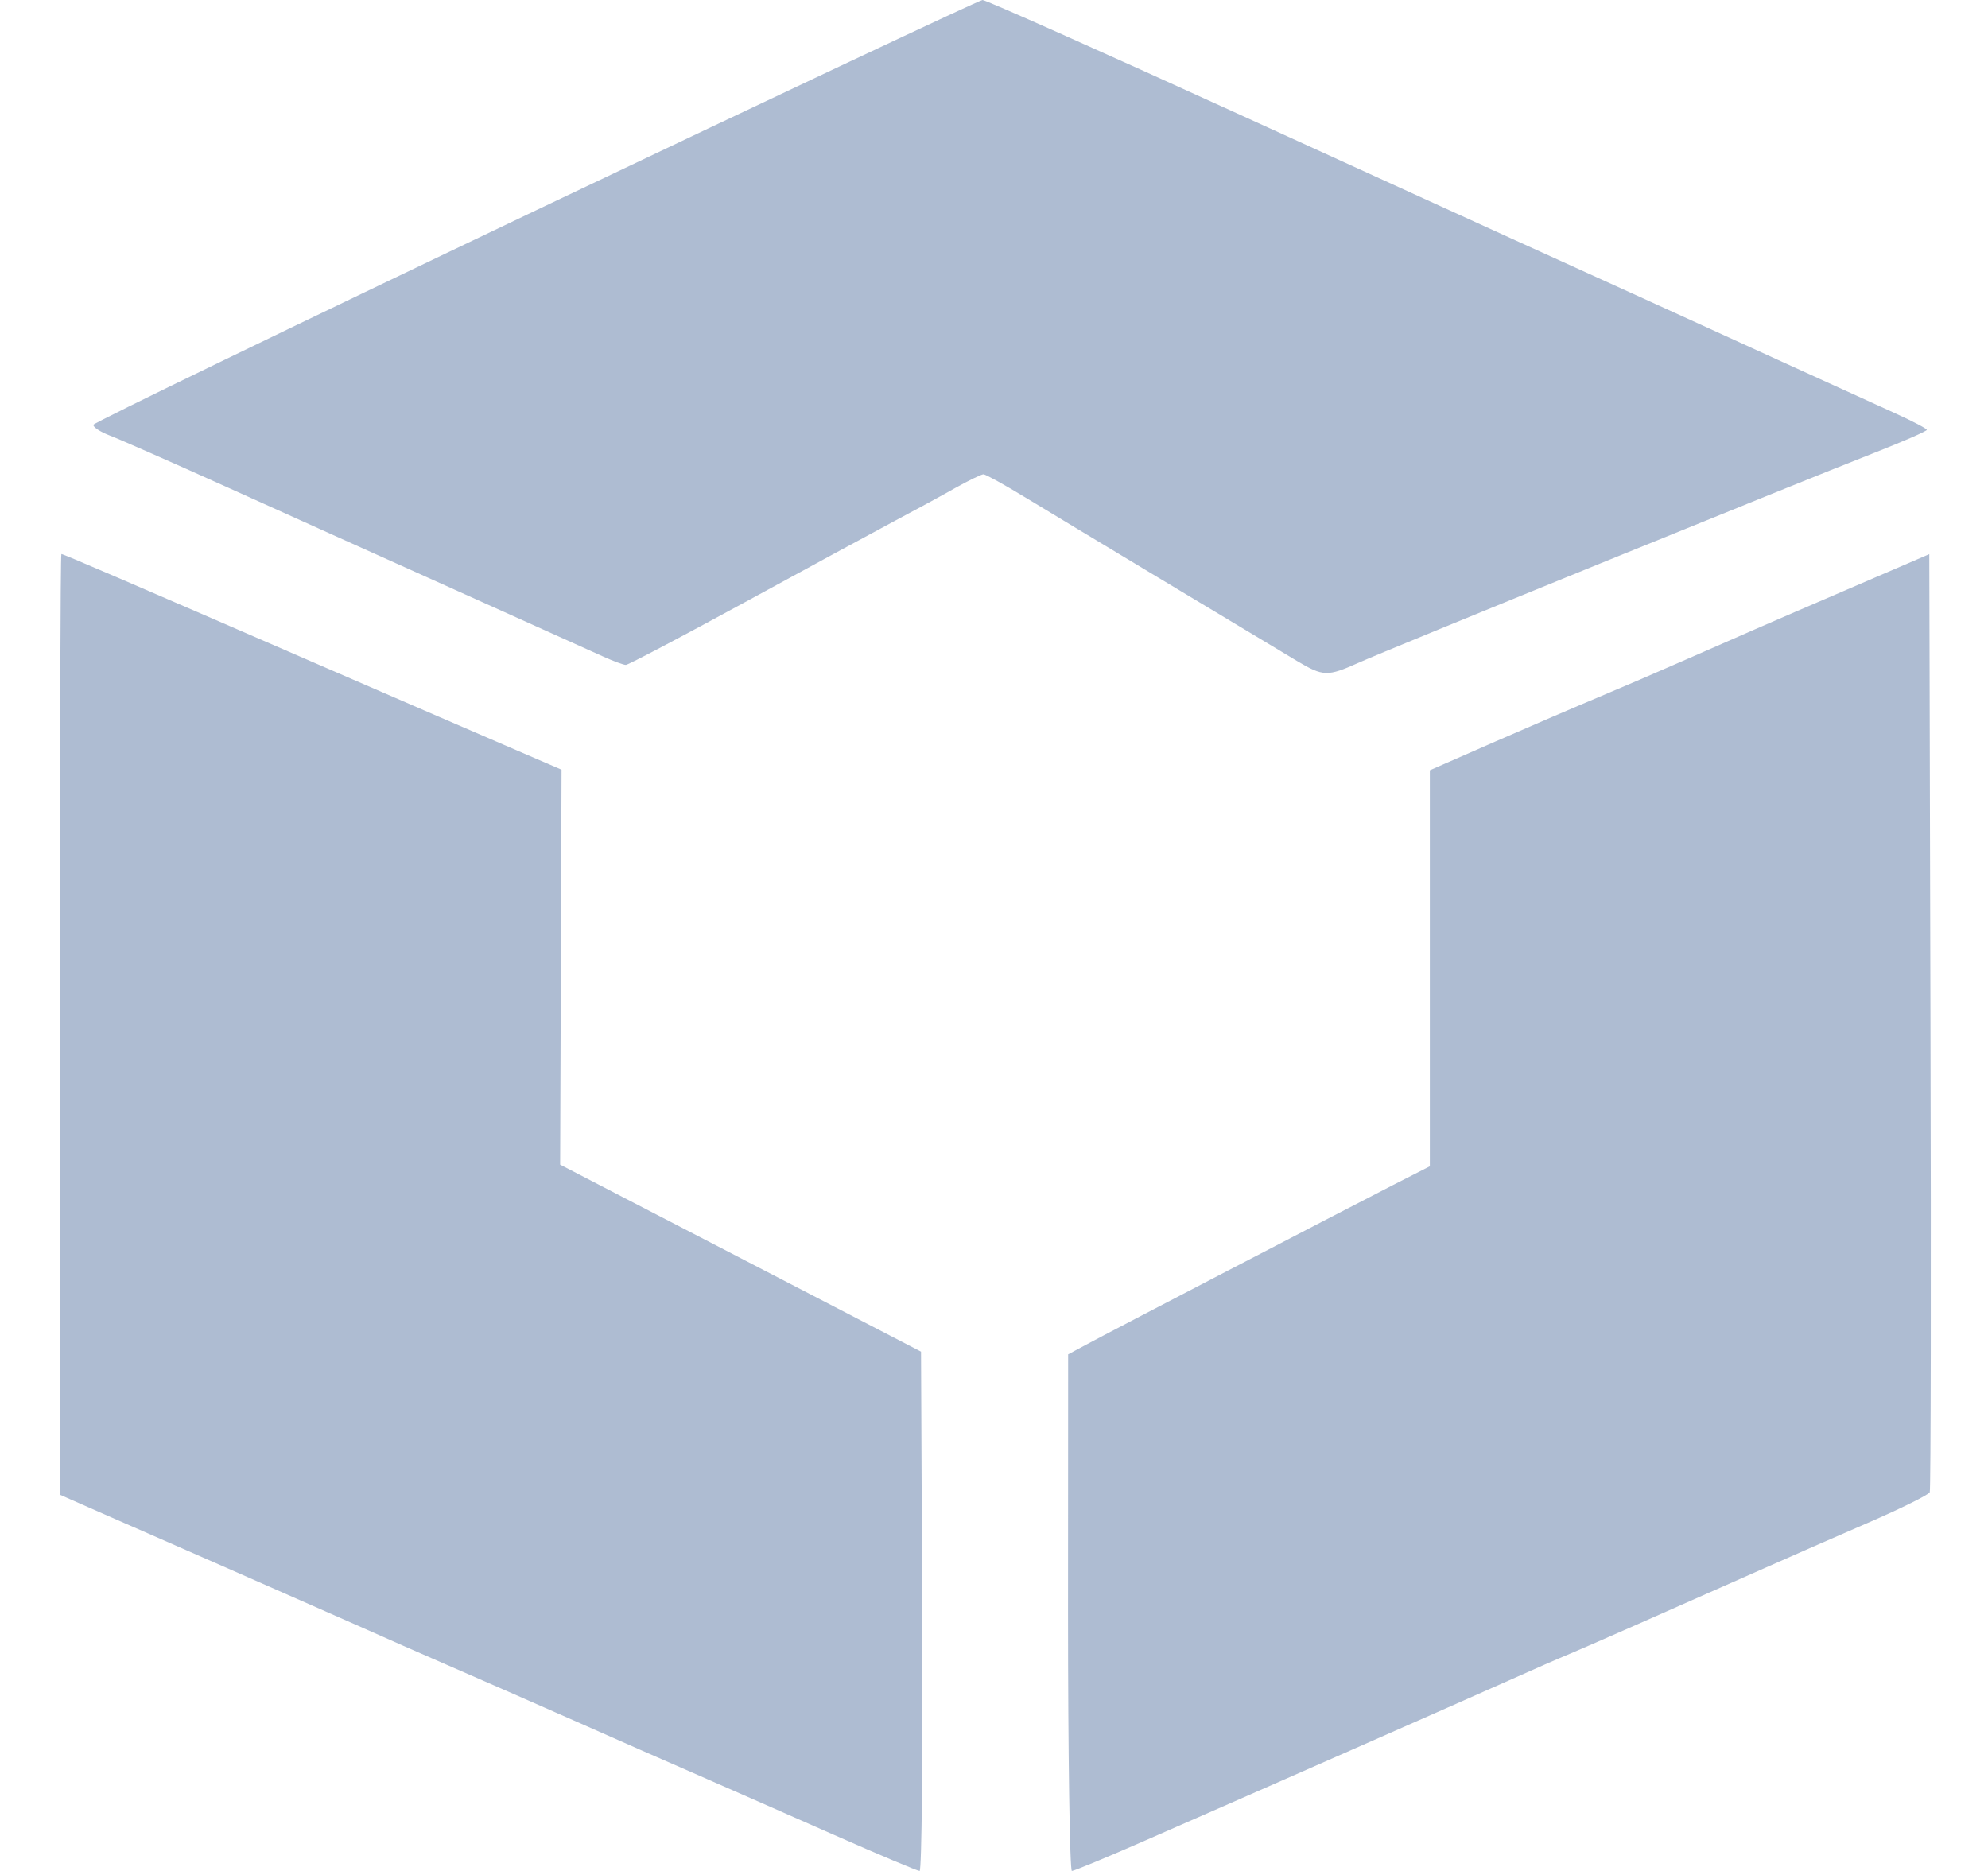 <svg width="17" height="16" viewBox="0 0 17 16" fill="none" xmlns="http://www.w3.org/2000/svg">
<path fill-rule="evenodd" clip-rule="evenodd" d="M4.583 1.799C2.509 2.788 0.806 3.613 0.799 3.632C0.793 3.651 0.856 3.693 0.94 3.725C1.024 3.757 1.469 3.953 1.93 4.161C2.39 4.369 3.269 4.765 3.884 5.041C4.499 5.318 5.072 5.576 5.159 5.615C5.245 5.654 5.332 5.686 5.352 5.686C5.372 5.686 5.831 5.444 6.372 5.149C6.914 4.853 7.491 4.54 7.656 4.452C7.821 4.365 8.051 4.24 8.167 4.174C8.283 4.109 8.393 4.056 8.41 4.056C8.428 4.056 8.593 4.147 8.778 4.26C9.087 4.448 10.668 5.399 11.092 5.653C11.316 5.786 11.351 5.787 11.617 5.668C11.858 5.559 15.353 4.137 16.029 3.872C16.276 3.775 16.477 3.687 16.477 3.676C16.477 3.666 16.356 3.602 16.208 3.535C16.06 3.468 15.607 3.261 15.2 3.076C14.794 2.89 14.264 2.649 14.023 2.539C13.391 2.253 12.957 2.055 10.577 0.969C9.407 0.435 8.428 -0.001 8.402 1.54242e-06C8.376 0.001 6.657 0.811 4.583 1.799ZM0.511 8.76V12.782L0.84 12.927C1.021 13.007 1.502 13.217 1.908 13.395C2.314 13.573 2.826 13.799 3.046 13.896C3.265 13.994 3.633 14.156 3.864 14.256C4.095 14.356 4.562 14.561 4.902 14.711C5.242 14.862 5.727 15.075 5.98 15.185C6.232 15.295 6.752 15.524 7.135 15.693C7.518 15.862 7.846 16 7.864 16C7.882 16 7.892 15.001 7.886 13.779L7.876 11.559L6.333 10.759L4.79 9.96L4.796 8.271L4.802 6.582L4.303 6.367C4.029 6.249 3.301 5.934 2.686 5.667C1.067 4.964 0.542 4.738 0.525 4.738C0.517 4.738 0.511 6.548 0.511 8.76ZM15.699 5.083C15.26 5.271 14.694 5.518 14.441 5.63C14.189 5.741 13.838 5.892 13.663 5.965C13.488 6.038 13.093 6.208 12.786 6.342L12.227 6.587V8.281V9.974L11.907 10.137C11.483 10.354 9.473 11.399 9.283 11.502L9.134 11.582L9.133 13.791C9.133 15.006 9.148 16 9.166 16C9.184 16 9.467 15.883 9.795 15.739C10.726 15.332 12.509 14.547 12.905 14.37C13.103 14.281 13.336 14.179 13.424 14.143C13.572 14.081 14.233 13.79 15.101 13.405C15.298 13.317 15.691 13.145 15.973 13.023C16.255 12.901 16.493 12.783 16.502 12.761C16.511 12.738 16.514 10.924 16.508 8.73L16.498 4.739L15.699 5.083Z" fill="#AEBCD2"/>
</svg>
